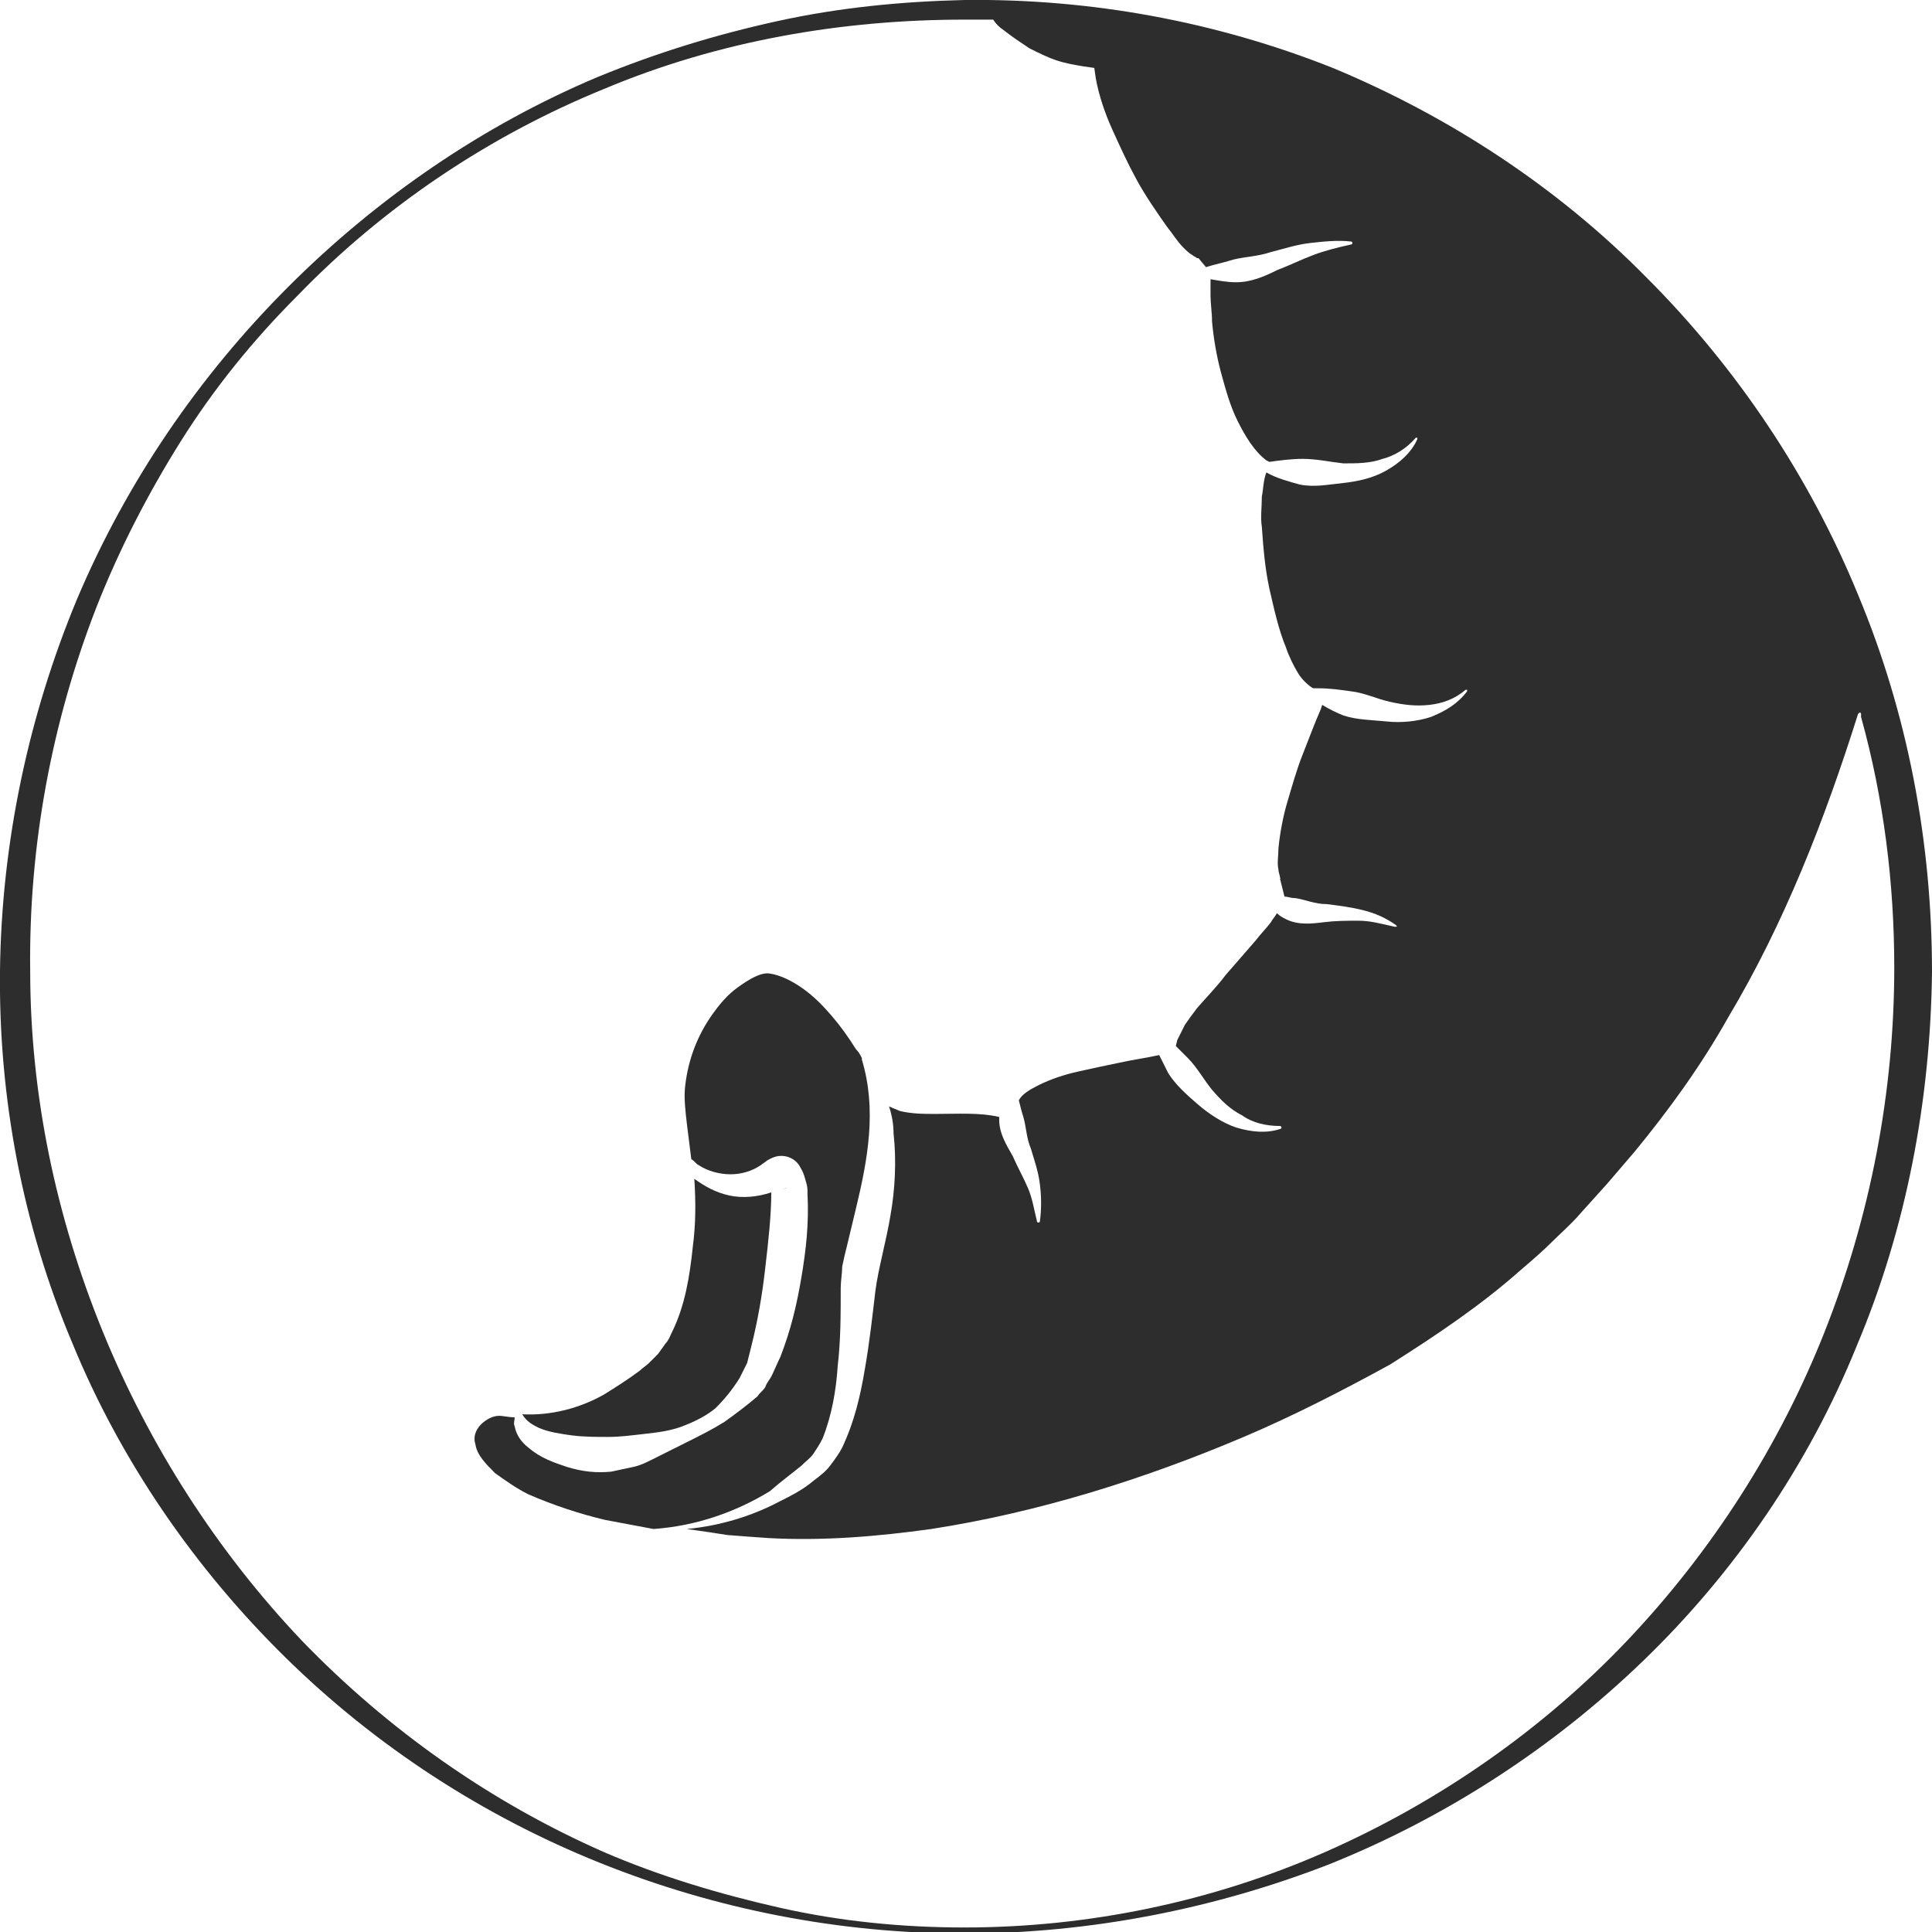 <?xml version="1.0" encoding="utf-8"?>
<!-- Generator: Adobe Illustrator 24.1.2, SVG Export Plug-In . SVG Version: 6.00 Build 0)  -->
<svg version="1.1" id="Layer_1" xmlns="http://www.w3.org/2000/svg" xmlns:xlink="http://www.w3.org/1999/xlink" x="0px" y="0px"
	 viewBox="0 0 128 128" style="enable-background:new 0 0 128 128;" xml:space="preserve">
<style type="text/css">
	.st0{fill:#2D2D2D;}
</style>
<g>
	<path class="st0" d="M53.1,97.1c0.3-0.3,0.6-0.5,0.8-0.8c0.2-0.3,0.4-0.6,0.6-1c0.6-1.5,0.9-3.2,1-4.8c0.2-1.7,0.2-3.4,0.2-5.2
		c0-0.4,0.1-1,0.1-1.4c0.1-0.5,0.2-0.9,0.3-1.3l0.6-2.5c0.8-3.3,1.4-6.6,0.4-9.9c0,0,0-0.1,0-0.1c-0.1-0.2-0.2-0.4-0.4-0.6
		c-0.5-0.8-1-1.5-1.6-2.2c-0.6-0.7-1.2-1.3-1.9-1.8c-0.7-0.5-1.5-0.9-2.2-1c-0.6-0.1-1.4,0.4-2.1,0.9c-0.7,0.5-1.2,1.1-1.7,1.8
		c-1,1.4-1.6,3-1.8,4.7c-0.1,0.8,0,1.6,0.1,2.5c0.1,0.8,0.2,1.6,0.3,2.4c0.2,0.1,0.3,0.3,0.5,0.4c0.6,0.4,1.4,0.6,2.1,0.6
		c0.7,0,1.4-0.2,2-0.6c0.1-0.1,0.3-0.2,0.4-0.3c0.2-0.1,0.6-0.4,1.2-0.3c0.6,0.1,0.9,0.5,1,0.7c0.3,0.5,0.3,0.7,0.4,1
		c0.1,0.3,0.1,0.5,0.1,0.8c0.1,2-0.1,3.7-0.4,5.5c-0.3,1.8-0.7,3.5-1.4,5.3c-0.2,0.4-0.4,0.9-0.6,1.3c-0.1,0.2-0.3,0.4-0.4,0.7
		c-0.2,0.3-0.4,0.4-0.5,0.6c-0.7,0.6-1.5,1.2-2.2,1.7c-0.8,0.5-1.6,0.9-2.4,1.3c-0.8,0.4-1.6,0.8-2.4,1.2c-0.4,0.2-0.8,0.4-1.3,0.5
		c-0.5,0.1-0.9,0.2-1.4,0.3c-1,0.1-1.9,0-2.9-0.3c-0.9-0.3-1.8-0.6-2.6-1.3c-0.4-0.3-0.8-0.8-0.9-1.4c-0.1-0.2,0-0.4,0-0.6
		c-0.4,0-0.8-0.1-1-0.1c-0.3,0-0.6,0.1-0.9,0.3c-0.6,0.4-0.9,1-0.7,1.6c0.1,0.7,0.7,1.3,1.3,1.9c0.7,0.5,1.4,1,2.2,1.4
		c1.6,0.7,3.4,1.3,5.1,1.7c1.1,0.2,2.1,0.4,3.2,0.6c2.8-0.2,5.4-1.1,7.7-2.5C51.8,98.1,52.5,97.6,53.1,97.1z"/>
	<path class="st0" d="M35.7,94.6c0.7,0.3,1.5,0.4,2.2,0.5c0.8,0.1,1.6,0.1,2.4,0.1c0.8,0,1.5-0.1,2.4-0.2c0.9-0.1,1.7-0.2,2.5-0.5
		c0.8-0.3,1.6-0.7,2.2-1.2c0.6-0.6,1.1-1.2,1.6-2c0.2-0.4,0.3-0.6,0.5-1c0.1-0.4,0.2-0.8,0.3-1.2c0.4-1.6,0.7-3.3,0.9-5.1
		c0.2-1.7,0.4-3.5,0.4-5c0,0,0,0,0,0c-0.9,0.3-1.9,0.4-2.8,0.2c-0.9-0.2-1.6-0.6-2.3-1.1c0.1,1.5,0.1,3-0.1,4.5
		c-0.2,1.9-0.5,3.9-1.4,5.7c-0.1,0.2-0.2,0.5-0.4,0.7l-0.5,0.7c-0.2,0.2-0.4,0.4-0.6,0.6c-0.2,0.2-0.4,0.3-0.6,0.5
		c-0.8,0.6-1.6,1.1-2.4,1.6c-1.6,0.9-3.5,1.4-5.4,1.3C34.9,94.2,35.3,94.4,35.7,94.6z"/>
	<path class="st0" d="M52.1,78.7c-0.1,0-0.1,0.1-0.2,0.1C52.1,78.7,52.1,78.7,52.1,78.7z"/>
	<path class="st0" d="M123.1,39.4c-3.2-7.8-8-15-14-21c-5.9-6-13.1-10.7-20.8-13.9C80.5,1.4,72.2-0.1,63.9,0
		c-4.2,0.1-8.3,0.5-12.4,1.4c-4.1,0.9-8,2.1-11.9,3.7C32,8.3,25,13.1,19.1,19c-5.9,5.9-10.7,12.9-14,20.7C1.9,47.4,0.1,55.8,0,64.3
		C-0.1,72.7,1.5,81.2,4.8,89c3.2,7.8,8.1,14.9,14.1,20.8c6,5.9,13.1,10.5,20.8,13.6c7.7,3.1,15.9,4.7,24.2,4.7
		c8.2,0,16.5-1.6,24.2-4.6c7.7-3.1,14.8-7.7,20.8-13.5c6-5.8,10.9-12.9,14.1-20.8c3.3-7.8,4.9-16.3,5-24.8
		C128,55.8,126.4,47.3,123.1,39.4z M120.9,88.2c-3,7.6-7.5,14.6-13.1,20.5c-5.6,5.9-12.5,10.7-20,14c-7.5,3.3-15.7,5-23.9,5
		c-4.1,0-8.2-0.4-12.2-1.3c-4-0.9-8-2.1-11.7-3.7c-7.5-3.3-14.3-8.1-20-14c-5.6-5.9-10.1-12.9-13.2-20.5C3.7,80.6,2,72.5,2,64.3
		c-0.1-8.2,1.4-16.4,4.4-24.1c1.5-3.8,3.4-7.5,5.6-11c2.2-3.5,4.8-6.7,7.7-9.6C25.4,13.7,32.4,9,40,5.9c7.6-3.2,15.8-4.6,23.9-4.6
		c0.4,0,0.8,0,1.3,0c0.4,0,0.5,0,0.6,0C66,1.6,66.2,1.8,66.5,2c0.5,0.4,1.1,0.8,1.7,1.2c0.6,0.3,1.2,0.6,1.8,0.8
		c0.6,0.2,1.2,0.3,1.8,0.4l0.7,0.1l0.1,0.7c0.2,1.1,0.6,2.3,1.1,3.4c0.5,1.1,1,2.2,1.6,3.3c0.6,1.1,1.3,2.1,2,3.1
		c0.4,0.5,0.7,1,1.1,1.4c0.2,0.2,0.4,0.4,0.6,0.5c0.1,0.1,0.2,0.1,0.3,0.2c0,0,0.1,0,0.1,0c0,0,0,0,0,0l0.5,0.6
		c0.6-0.2,1.2-0.3,1.8-0.5c0.8-0.2,1.6-0.2,2.5-0.5c0.8-0.2,1.7-0.5,2.6-0.6c0.9-0.1,1.8-0.2,2.7-0.1c0,0,0.1,0,0.1,0.1
		c0,0,0,0.1-0.1,0.1c-0.9,0.2-1.7,0.4-2.5,0.7c-0.8,0.3-1.6,0.7-2.4,1c-0.8,0.4-1.7,0.8-2.7,0.8c-0.6,0-1.1-0.1-1.7-0.2
		c0,0.3,0,0.7,0,1.1c0,0.5,0.1,1.1,0.1,1.7c0.1,1.1,0.3,2.3,0.6,3.4c0.3,1.1,0.6,2.2,1.1,3.2c0.5,1,1.1,2,1.9,2.6l0.2,0.1
		c0.7-0.1,1.5-0.2,2.2-0.2c0.9,0,1.8,0.2,2.7,0.3c0.9,0,1.8,0,2.6-0.3c0.8-0.2,1.6-0.7,2.2-1.4c0,0,0.1,0,0.1,0c0,0,0,0.1,0,0.1
		c-0.4,0.9-1.2,1.6-2.1,2.1c-0.9,0.5-1.9,0.7-2.8,0.8c-1,0.1-1.9,0.3-2.9,0.1c-0.7-0.2-1.5-0.4-2.2-0.8c-0.2,0.5-0.2,1.1-0.3,1.6
		c0,0.7-0.1,1.4,0,2c0.1,1.4,0.2,2.7,0.5,4.1c0.3,1.3,0.6,2.7,1.1,3.9c0.2,0.6,0.5,1.2,0.8,1.7c0.3,0.5,0.8,0.9,1,1l0.3,0
		c0.8,0,1.5,0.1,2.2,0.2c0.9,0.1,1.7,0.5,2.6,0.7c0.9,0.2,1.7,0.3,2.6,0.2c0.9-0.1,1.7-0.4,2.4-1c0,0,0.1,0,0.1,0c0,0,0,0.1,0,0.1
		c-0.6,0.8-1.4,1.3-2.4,1.7c-0.9,0.3-2,0.4-2.9,0.3c-1-0.1-2-0.1-2.9-0.4c-0.5-0.2-0.9-0.4-1.4-0.7l-0.1,0.3c-0.4,0.9-0.8,2-1.2,3
		c-0.4,1-0.7,2.1-1,3.1c-0.3,1-0.5,2.1-0.6,3.1c0,0.5-0.1,1,0,1.4c0,0.2,0.1,0.4,0.1,0.5c0,0.1,0.1,0.1,0,0.1l0.3,1.2
		c0.2,0,0.4,0.1,0.7,0.1c0.7,0.1,1.3,0.4,2.1,0.4c0.8,0.1,1.6,0.2,2.4,0.4c0.8,0.2,1.5,0.5,2.2,1c0,0,0.1,0.1,0,0.1c0,0-0.1,0-0.1,0
		C91.5,61.2,90.8,61,90,61c-0.8,0-1.5,0-2.3,0.1c-0.8,0.1-1.7,0.2-2.5-0.2c-0.2-0.1-0.4-0.2-0.6-0.4c-0.1,0.2-0.3,0.4-0.4,0.6
		c-0.3,0.4-0.7,0.8-1,1.2l-2,2.3c-0.6,0.8-1.3,1.5-1.9,2.2c-0.3,0.4-0.6,0.8-0.8,1.1c-0.2,0.4-0.4,0.8-0.5,1l-0.1,0.4
		c0.3,0.3,0.5,0.5,0.8,0.8c0.6,0.6,1.1,1.5,1.6,2.1c0.6,0.7,1.2,1.3,2,1.7c0.7,0.5,1.6,0.7,2.5,0.7c0,0,0.1,0,0.1,0.1
		c0,0,0,0.1-0.1,0.1c-0.9,0.3-1.9,0.2-2.9-0.1c-0.9-0.3-1.8-0.9-2.5-1.5c-0.7-0.6-1.5-1.3-2-2.1c-0.2-0.4-0.4-0.8-0.6-1.2
		c-0.9,0.2-1.7,0.3-2.6,0.5c-1,0.2-1.9,0.4-2.8,0.6c-0.9,0.2-1.8,0.5-2.6,0.9c-0.6,0.3-1.1,0.6-1.3,1c0.1,0.4,0.2,0.8,0.3,1.1
		c0.2,0.7,0.2,1.4,0.5,2.1c0.2,0.7,0.5,1.5,0.6,2.4c0.1,0.8,0.1,1.6,0,2.4c0,0,0,0.1-0.1,0.1c0,0-0.1,0-0.1-0.1
		c-0.2-0.8-0.3-1.5-0.6-2.2c-0.3-0.7-0.7-1.4-1-2.1c-0.4-0.7-0.9-1.5-0.9-2.4c0-0.1,0-0.2,0-0.2c-1.3-0.3-2.7-0.2-4.2-0.2
		c-0.8,0-1.6,0-2.4-0.2c-0.2-0.1-0.5-0.2-0.7-0.3c0.2,0.6,0.3,1.2,0.3,1.8c0.2,1.8,0.1,3.7-0.2,5.4c-0.3,1.8-0.8,3.5-1,5
		c-0.2,1.7-0.4,3.5-0.7,5.2c-0.3,1.8-0.7,3.5-1.5,5.2c-0.2,0.4-0.5,0.8-0.8,1.2c-0.3,0.4-0.7,0.7-1.1,1c-0.7,0.6-1.5,1-2.3,1.4
		c-1.9,1-4,1.6-6.1,1.8c0,0,0,0,0,0l1.4,0.2l1.3,0.2l1.3,0.1l1.4,0.1c3.6,0.2,7.2-0.1,10.8-0.6c7.1-1.1,14.1-3.3,20.7-6.1
		c3.3-1.4,6.6-3.1,9.7-4.8c3-1.9,6-3.9,8.7-6.3c0.7-0.6,1.4-1.2,2-1.8c0.6-0.6,1.3-1.2,1.9-1.9l1.8-2c0.6-0.7,1.2-1.4,1.8-2.1
		c2.3-2.8,4.4-5.7,6.2-8.9c3.7-6.2,6.4-13.1,8.6-20.1c0,0,0.1-0.1,0.1-0.1c0,0,0,0,0,0c0.1,0,0.1,0.1,0.1,0.1c0,0.1,0,0.1,0,0.2
		c1.5,5.4,2.2,11,2.2,16.6C125.5,72.4,123.9,80.6,120.9,88.2z"/>
</g>
</svg>
